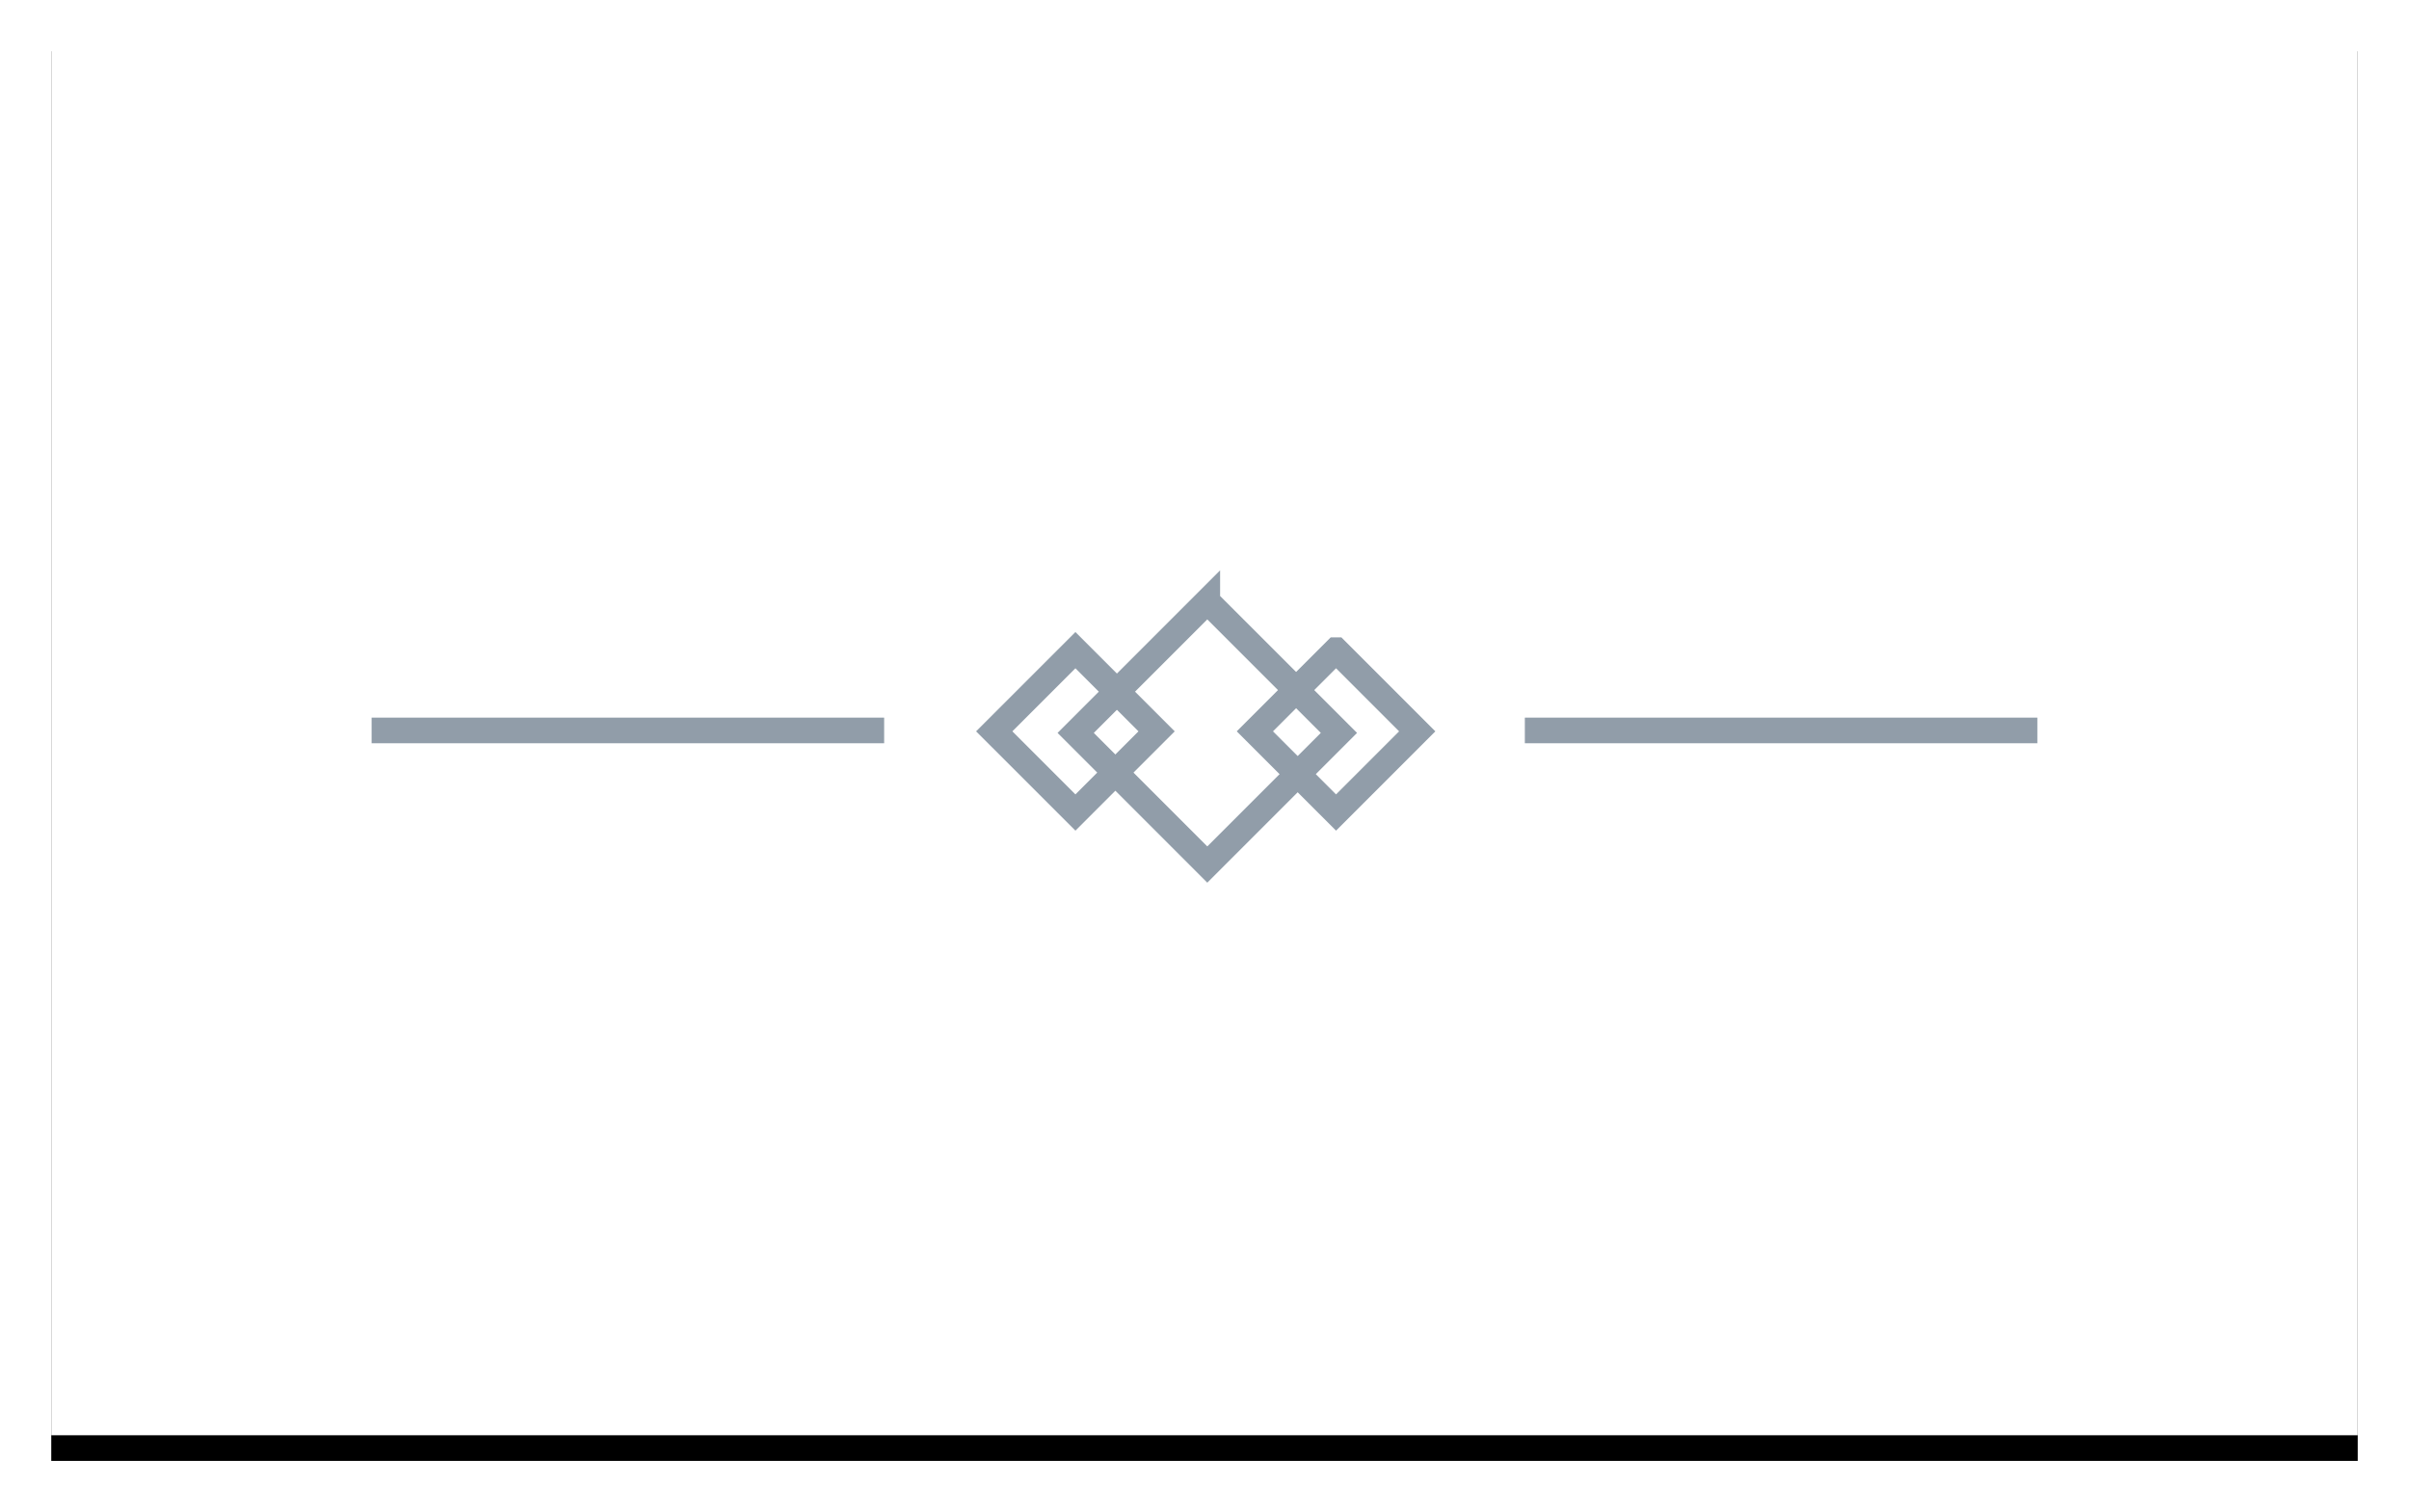 
			<svg width="188" height="118" view-box="0 0 188 118" xmlns="http://www.w3.org/2000/svg">
				<defs>
					<filter
						x="-3.9%"
						y="-4.5%"
						width="107.8%"
						height="112.7%"
						filter-units="objectBoundingBox"
						id="a"
					>
						<feOffset
							dy="2"
							in="SourceAlpha"
							result="shadowOffsetOuter1"
						/>
						<feGaussianBlur
							std-deviation="2"
							in="shadowOffsetOuter1"
							result="shadowBlurOuter1"
						/>
						<feColorMatrix
							values="0 0 0 0 0 0 0 0 0 0 0 0 0 0 0 0 0 0 0.136 0"
							in="shadowBlurOuter1"
						/>
					</filter>
				</defs>
				<g fill="none" fill-rule="evenodd">
					<g transform="translate(4 2)">
						<path
							id="b"
							d="M0 0h180v110H0z"
							fill="#000"
							filter="url(#a)"
						/>
						<path id="b" d="M0 0h180v110H0z" fill="#FFF" />
					</g>
					<path
						fill="#919DA9"
						d="M29 56h40v2H29zM119 56h40v2h-40z"
					/>
					<g stroke="#919DA9" stroke-width="2">
						<path d="M94.218 46.92l-10.27 10.272 10.27 10.272 10.272-10.272-10.272-10.27z" />
						<path d="M83.927 50.735L77.59 57.07l6.337 6.335 6.335-6.335-6.335-6.335zM104.266 50.735L97.93 57.07l6.336 6.335 6.335-6.335-6.334-6.335z" />
					</g>
				</g>
			</svg>
